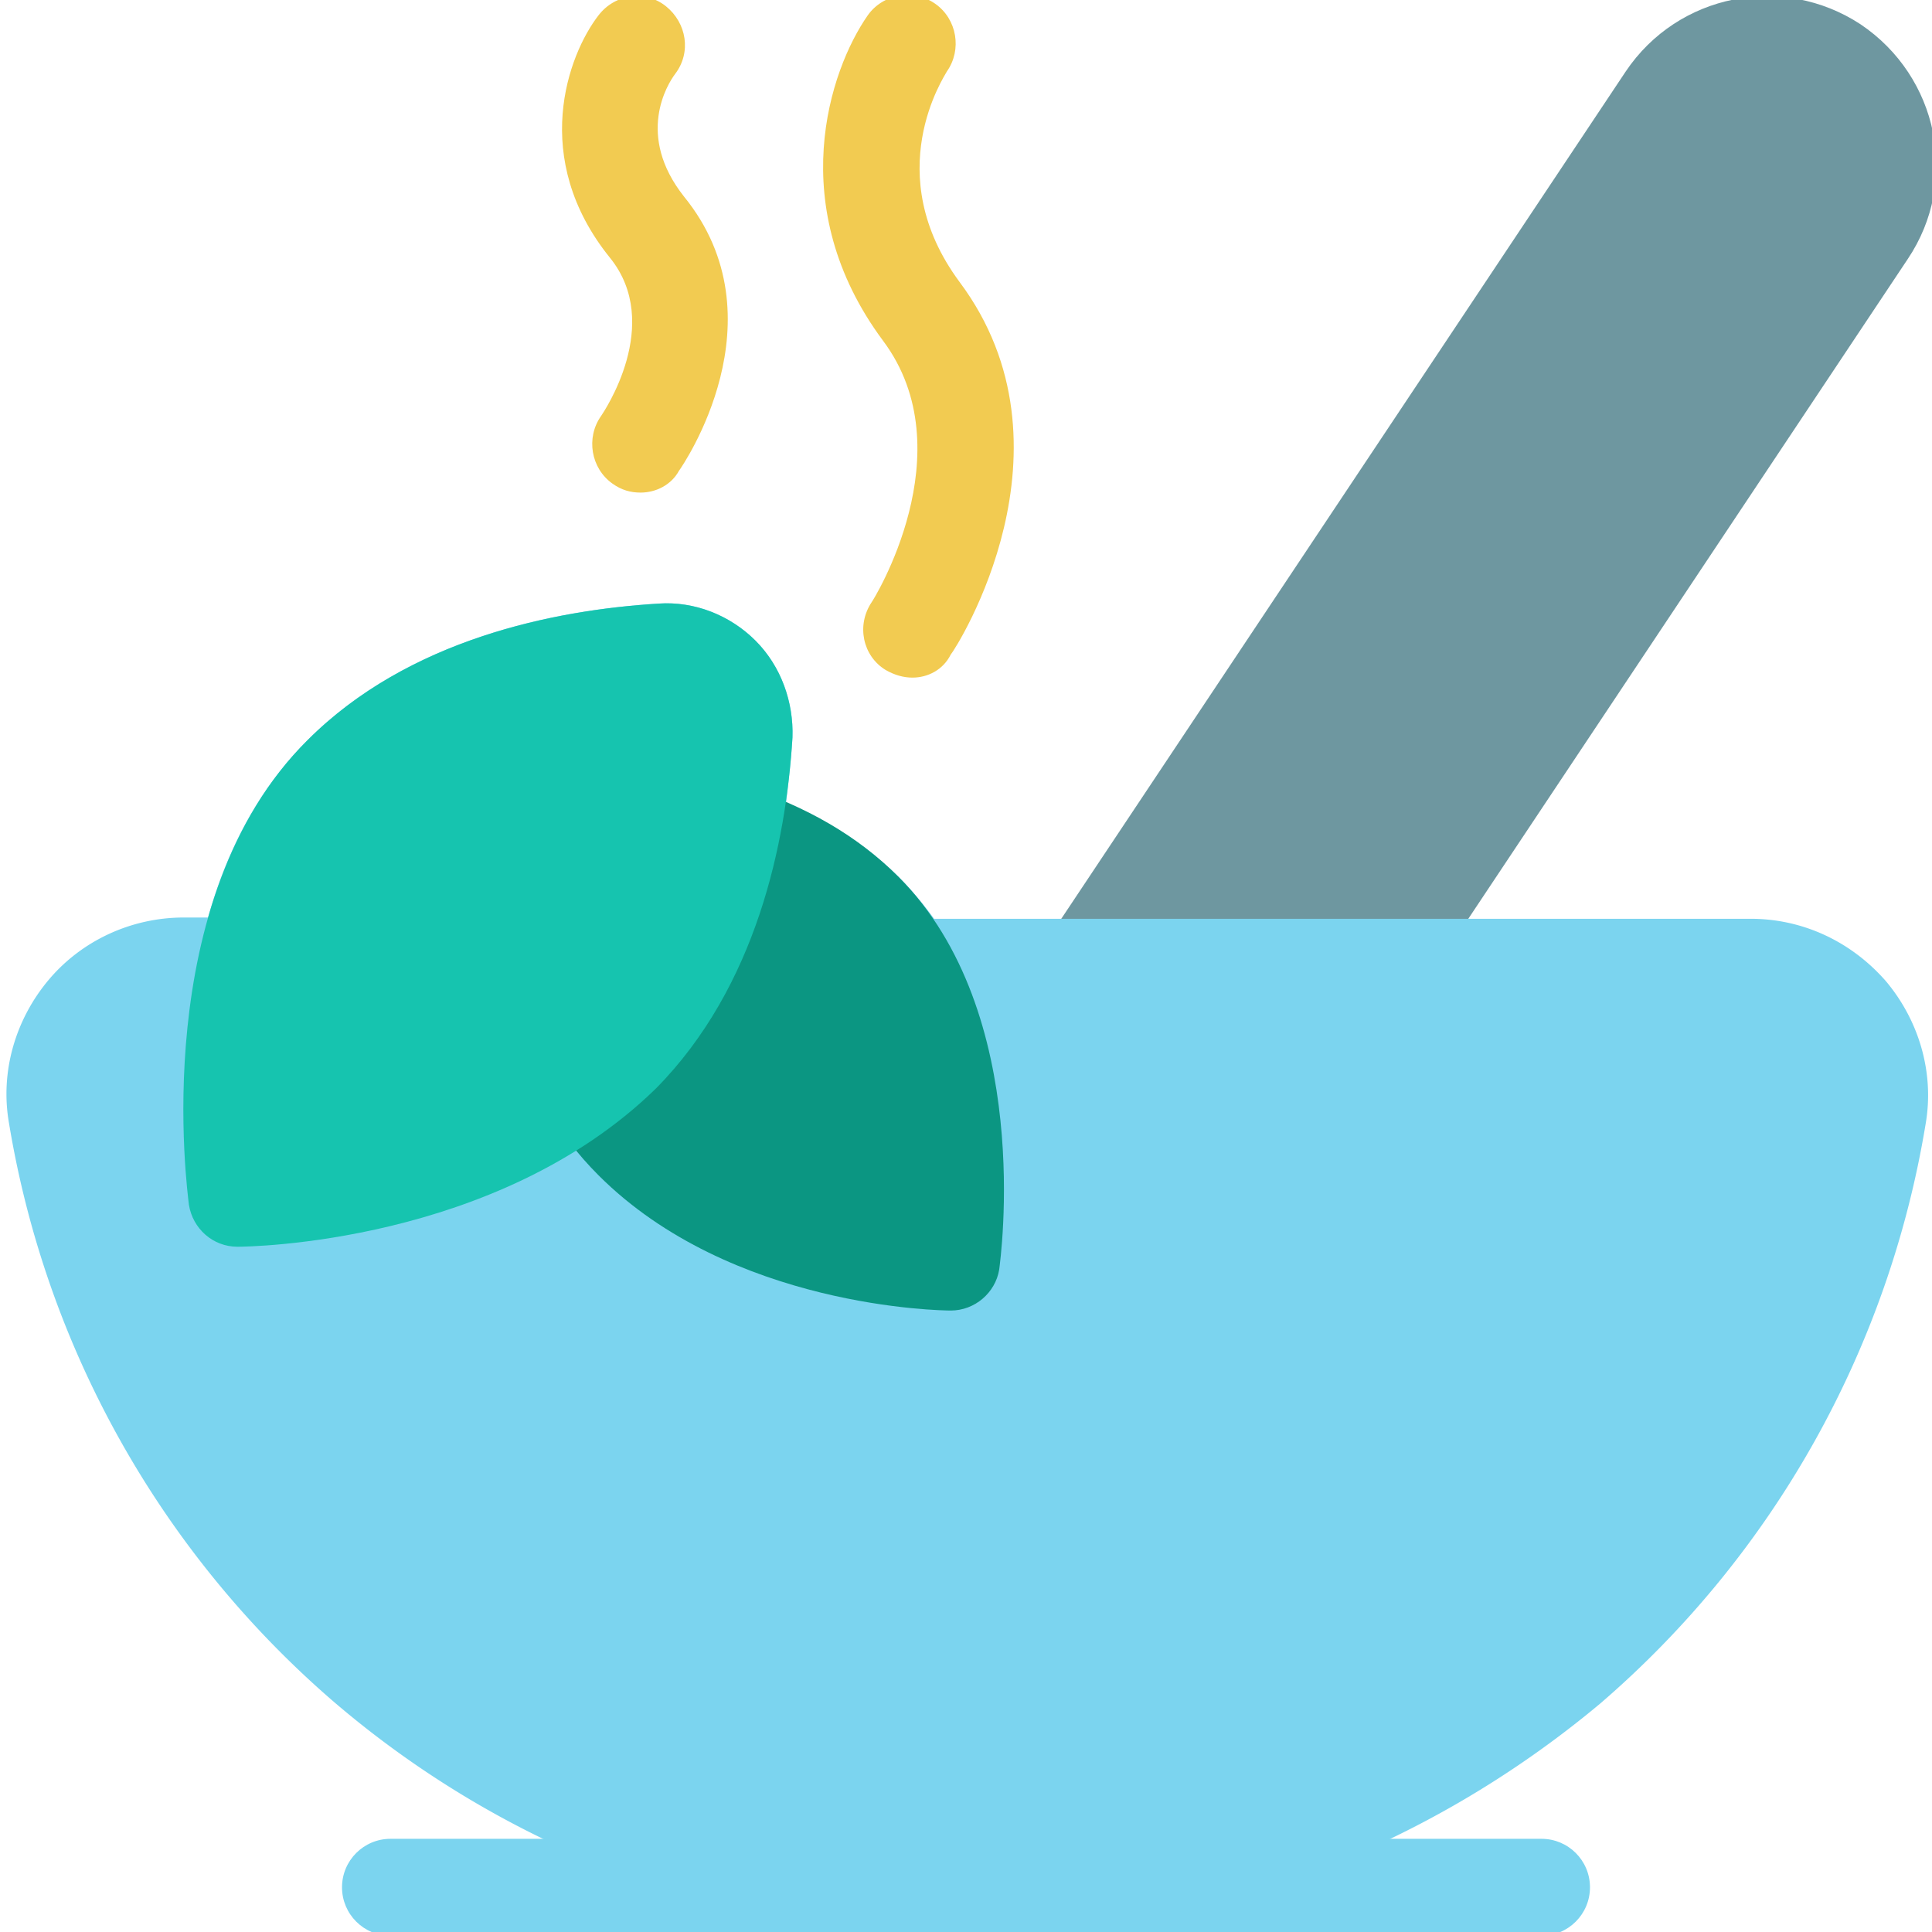 <?xml version="1.0" standalone="no"?><!DOCTYPE svg PUBLIC "-//W3C//DTD SVG 1.1//EN" "http://www.w3.org/Graphics/SVG/1.1/DTD/svg11.dtd">
<svg t="1715586244756" class="icon" viewBox="0 0 1024 1024" version="1.1" xmlns="http://www.w3.org/2000/svg"
     p-id="15155"
     width="128" height="128"><path d="M731.131 537.701h-154.203c-9.469 0-18.261-5.411-22.995-13.527-4.734-8.116-4.058-18.261 1.353-26.377l306.378-459.905c27.73-41.256 83.189-52.077 124.445-25.024 41.256 27.73 52.754 83.189 25.024 124.445l-259.034 388.89c-4.734 7.44-12.85 11.498-20.966 11.498z" fill="#6E97A0" p-id="15156"></path><path d="M339.536 261.081c-5.411 0-10.145-1.353-14.879-4.734-11.498-8.116-14.203-24.348-6.087-35.846 1.353-2.029 33.14-48.696 4.734-83.865-42.609-52.754-22.319-107.537-6.087-128.503 8.792-11.498 25.024-13.527 35.846-4.734 10.821 8.792 13.527 24.348 4.734 35.846-4.058 5.411-20.966 32.464 4.734 64.928 52.754 64.928-0.676 142.706-2.705 145.411-4.058 7.44-12.174 11.498-20.29 11.498zM483.594 359.149c-4.734 0-9.469-1.353-14.203-4.058-12.174-7.44-15.556-23.672-7.44-35.846 0.676-0.676 50.048-79.807 6.087-138.648-52.754-71.015-28.406-143.382-8.116-172.464 8.116-11.498 24.348-14.203 35.845-6.087 11.498 8.116 14.203 24.348 6.087 35.846-1.353 2.705-35.846 54.106 6.763 111.594 65.604 87.923-1.353 193.43-4.734 197.488-4.058 8.116-12.174 12.174-20.29 12.174z" fill="#F2CB51" p-id="15157"></path><path d="M817.025 1026.011H206.975c-14.203 0-25.701-11.498-25.701-25.701 0-14.203 11.498-25.701 25.701-25.701h610.05c14.203 0 25.701 11.498 25.701 25.701 0 14.203-11.498 25.701-25.701 25.701z" fill="#7BD4EF" p-id="15158"></path><path d="M512 1026.011c-123.092 0-241.45-43.961-334.783-123.768A515.776 515.776 0 0 1 4.752 595.189c-4.734-27.053 3.382-54.783 20.966-75.749 17.585-20.966 43.961-33.14 71.691-33.14h12.85c10.821-38.551 28.406-69.662 52.754-94.01 53.43-53.43 130.532-68.986 185.991-72.367 18.937-1.353 37.874 6.087 51.401 19.614s20.29 32.464 19.614 51.401c-0.676 11.498-2.029 22.995-3.382 34.493 23.672 10.145 43.961 23.672 60.193 39.903 6.763 6.763 12.85 14.203 18.261 21.643h432.851c27.73 0 53.43 12.174 71.691 33.14 17.585 20.966 25.701 48.696 20.966 75.749-19.614 119.034-80.483 227.923-172.464 307.054-94.686 79.131-213.044 123.092-336.136 123.092z" fill="#7BD4EF" p-id="15159"></path><path d="M503.884 694.609c-4.734 0-116.329-1.353-186.667-71.691-10.821-10.821-20.29-22.995-28.406-37.198-6.087-10.821-4.058-25.024 6.087-33.14 5.411-4.734 10.145-8.792 14.879-13.527 10.821-10.821 19.614-22.995 27.73-37.874l6.087-11.498c7.44-16.232 13.527-34.493 17.585-54.106 1.353-7.44 6.087-13.527 12.174-16.908s13.527-4.734 20.966-2.029c33.14 10.821 60.193 26.377 81.836 48.019 72.367 72.367 54.106 202.899 53.43 208.31-2.029 12.174-12.85 21.643-25.701 21.643z" fill="#0B9682" p-id="15160"></path><path d="M125.815 660.793c-12.85 0-23.672-9.469-25.701-22.319-0.676-6.763-22.319-161.643 62.899-246.184 53.43-53.43 130.532-68.986 185.991-72.367 18.937-1.353 37.874 6.087 51.401 19.614s20.29 32.464 19.614 51.401c-3.382 55.459-18.937 131.884-72.367 185.991-84.541 82.512-216.426 83.865-221.836 83.865z" fill="#16C4AF" p-id="15161"></path></svg>